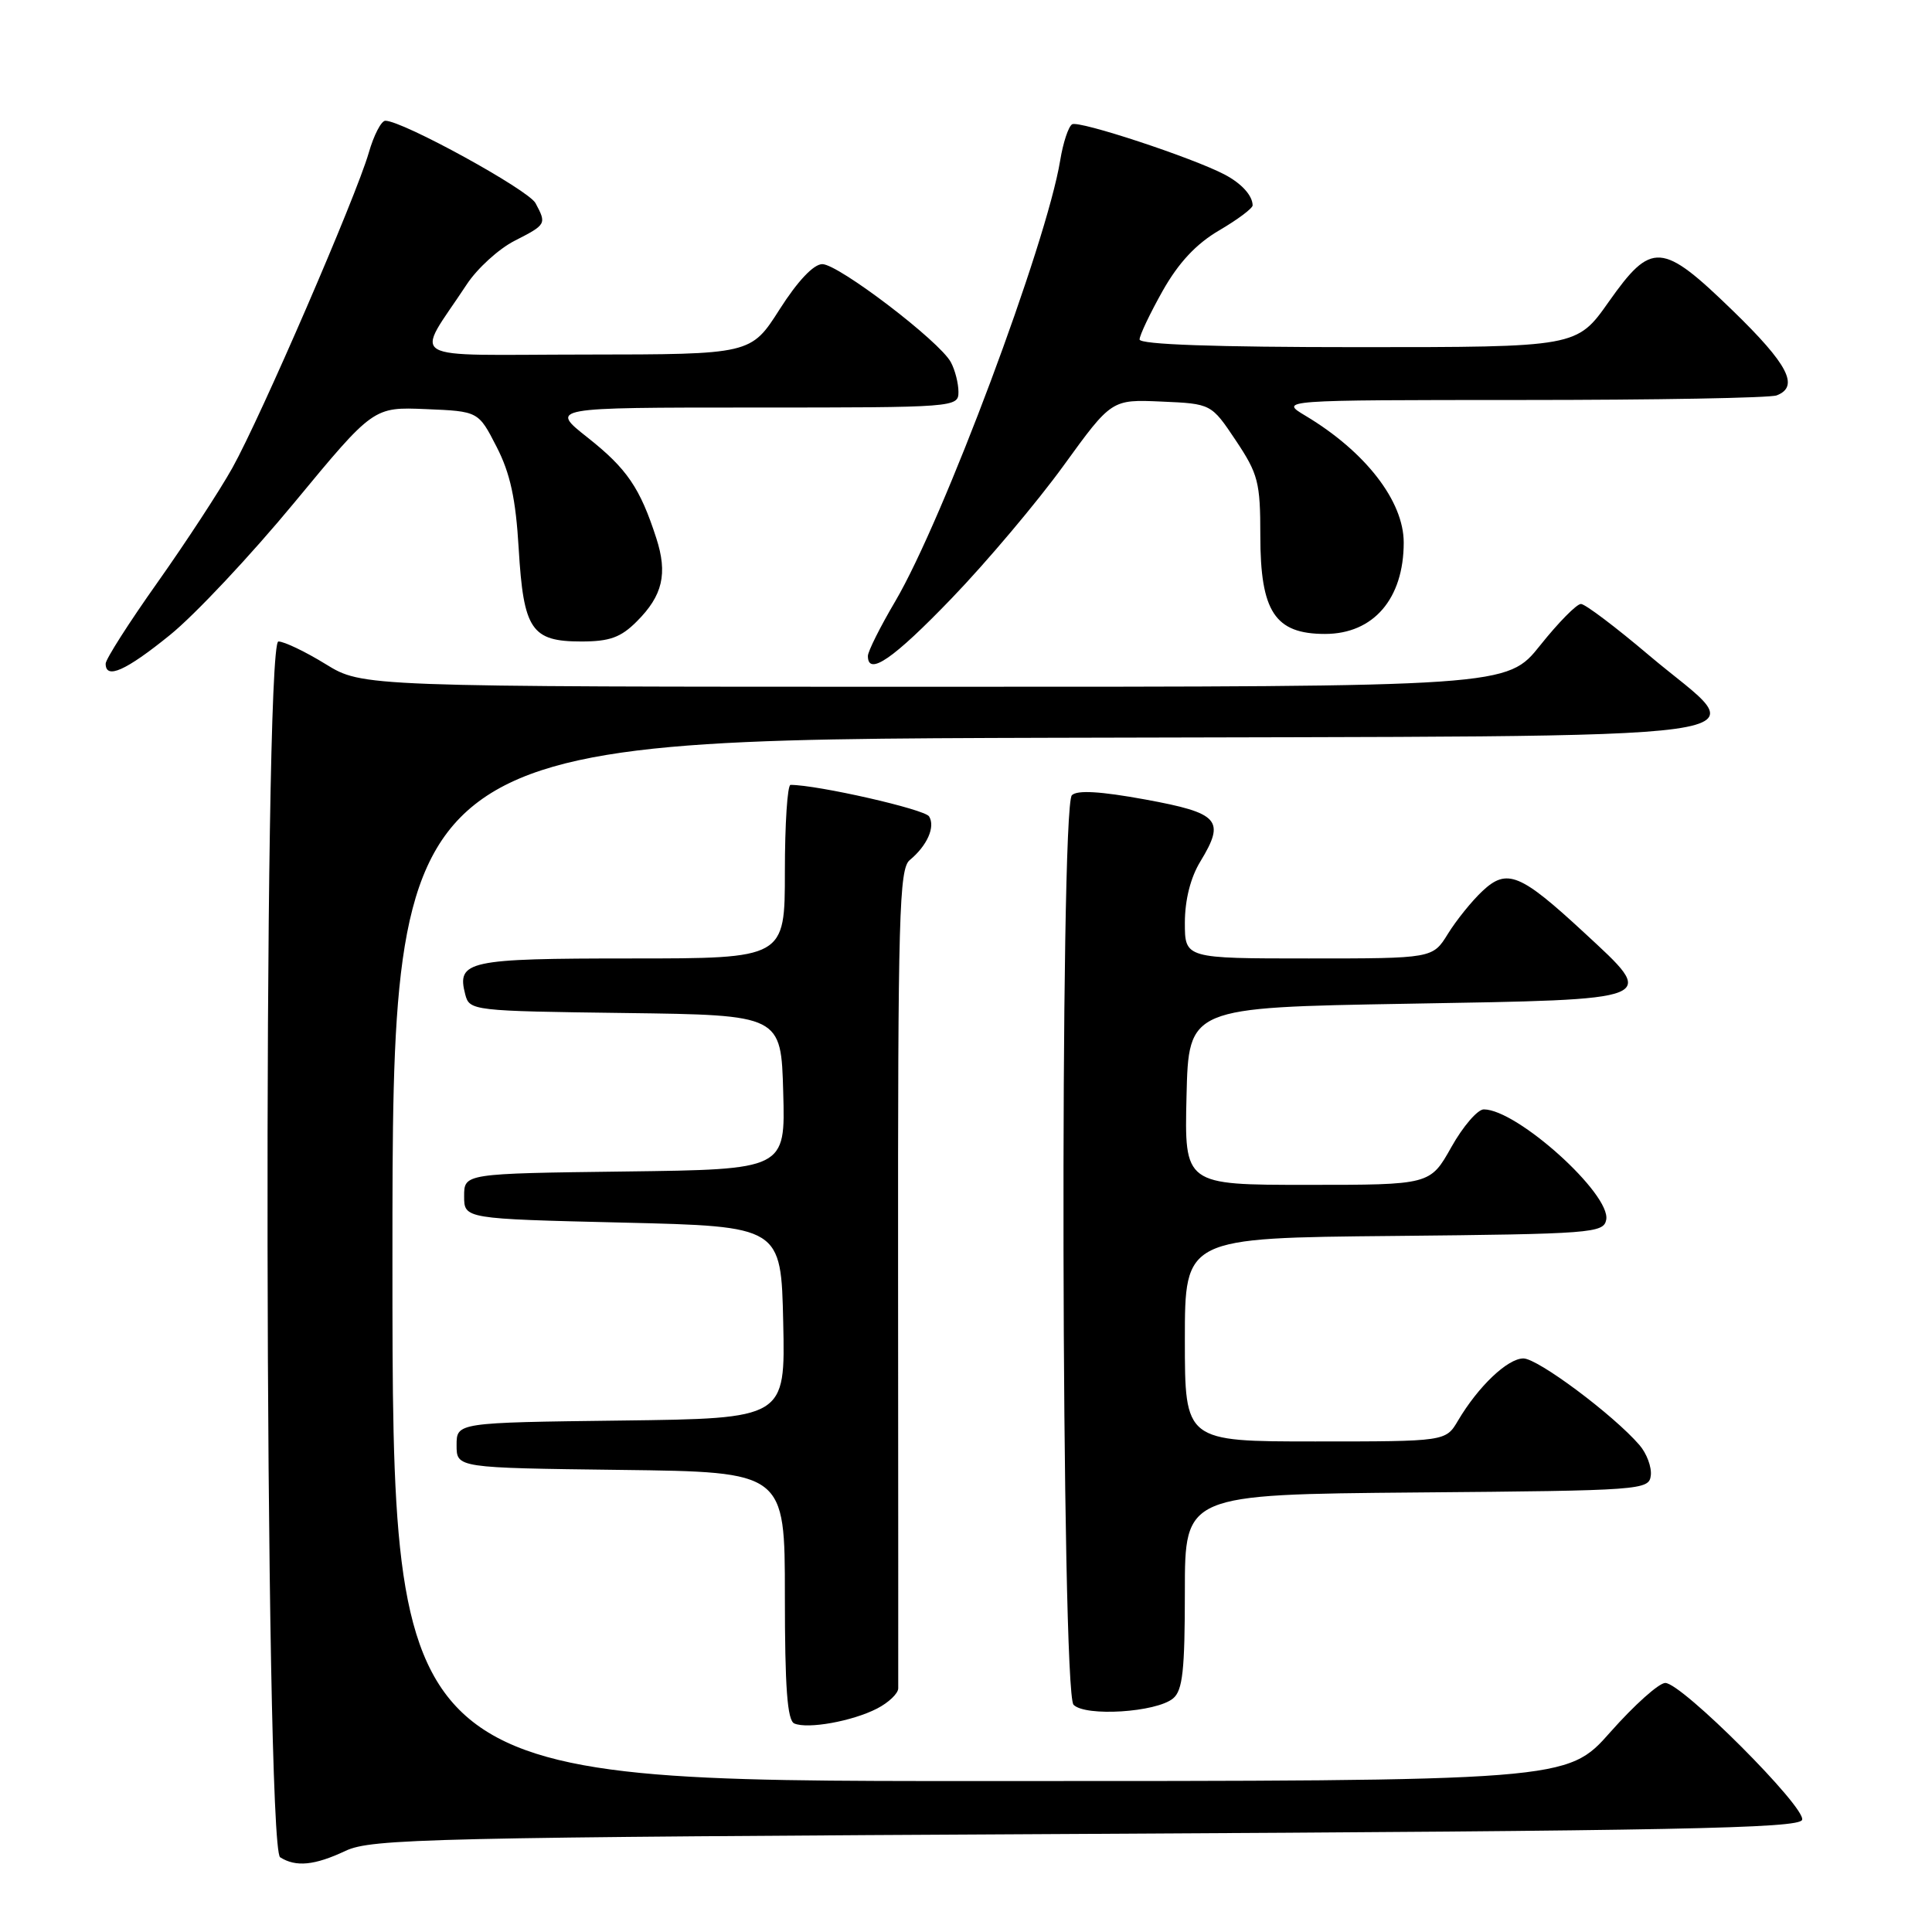 <?xml version="1.0" encoding="UTF-8" standalone="no"?>
<!DOCTYPE svg PUBLIC "-//W3C//DTD SVG 1.1//EN" "http://www.w3.org/Graphics/SVG/1.1/DTD/svg11.dtd" >
<svg xmlns="http://www.w3.org/2000/svg" xmlns:xlink="http://www.w3.org/1999/xlink" version="1.1" viewBox="0 0 256 256">
 <g >
 <path fill="currentColor"
d=" M 45.78 245.25 C 49.22 243.63 56.70 243.46 143.92 243.00 C 222.15 242.59 238.41 242.27 238.79 241.14 C 239.33 239.51 222.84 223.00 220.66 223.00 C 219.82 223.00 216.55 225.93 213.39 229.50 C 207.64 236.00 207.64 236.00 129.82 236.00 C 52.00 236.00 52.00 236.00 52.00 167.01 C 52.00 98.01 52.00 98.01 139.25 97.76 C 240.23 97.46 232.34 98.55 218.50 86.83 C 214.10 83.10 210.05 80.04 209.49 80.03 C 208.93 80.01 206.50 82.48 204.09 85.50 C 199.70 91.00 199.70 91.00 123.87 91.00 C 48.03 91.00 48.03 91.00 43.15 88.00 C 40.47 86.35 37.65 85.00 36.89 85.00 C 34.82 85.00 35.05 244.78 37.12 246.10 C 39.21 247.42 41.68 247.18 45.78 245.25 Z  M 116.22 226.39 C 117.75 225.60 119.01 224.40 119.02 223.72 C 119.03 223.05 119.02 198.37 119.00 168.89 C 118.97 121.35 119.15 115.12 120.54 113.97 C 122.86 112.05 123.96 109.56 123.11 108.18 C 122.53 107.23 108.36 104.01 104.75 104.00 C 104.34 104.00 104.00 109.17 104.00 115.50 C 104.00 127.00 104.00 127.00 83.62 127.00 C 61.93 127.00 60.49 127.32 61.65 131.78 C 62.21 133.92 62.61 133.97 82.86 134.23 C 103.50 134.50 103.50 134.50 103.78 144.73 C 104.07 154.96 104.07 154.96 82.78 155.23 C 61.50 155.50 61.50 155.50 61.50 158.50 C 61.50 161.50 61.50 161.50 82.50 162.00 C 103.50 162.50 103.50 162.50 103.78 175.23 C 104.06 187.96 104.06 187.96 82.28 188.23 C 60.50 188.50 60.50 188.50 60.50 191.50 C 60.50 194.50 60.50 194.50 82.25 194.77 C 104.00 195.04 104.00 195.04 104.00 211.44 C 104.00 223.60 104.32 227.97 105.25 228.37 C 107.04 229.14 112.96 228.07 116.22 226.39 Z  M 155.44 225.05 C 156.71 224.00 157.00 221.33 157.00 210.89 C 157.00 198.03 157.00 198.03 187.75 197.76 C 217.65 197.51 218.51 197.44 218.74 195.50 C 218.87 194.40 218.20 192.59 217.24 191.48 C 213.78 187.47 203.77 180.00 201.86 180.00 C 199.77 180.00 195.88 183.70 193.20 188.23 C 191.57 191.00 191.57 191.00 174.28 191.00 C 157.00 191.00 157.00 191.00 157.00 177.52 C 157.00 164.03 157.00 164.03 184.74 163.77 C 210.91 163.51 212.49 163.39 212.83 161.63 C 213.49 158.24 201.02 147.00 196.61 147.00 C 195.79 147.00 193.85 149.25 192.31 152.00 C 189.50 157.00 189.50 157.00 173.22 157.00 C 156.94 157.00 156.94 157.00 157.22 145.25 C 157.50 133.50 157.50 133.50 186.49 133.00 C 220.25 132.42 219.70 132.64 209.89 123.56 C 201.44 115.74 199.68 115.02 196.43 118.07 C 195.02 119.39 192.97 121.94 191.86 123.73 C 189.84 127.00 189.84 127.00 173.42 127.00 C 157.00 127.00 157.00 127.00 157.00 122.25 C 157.01 119.23 157.75 116.28 159.06 114.14 C 162.39 108.66 161.57 107.74 151.77 105.94 C 145.80 104.85 142.73 104.67 142.03 105.37 C 140.41 106.99 140.62 224.21 142.25 225.89 C 143.81 227.49 153.21 226.90 155.44 225.05 Z  M 22.51 84.15 C 25.81 81.49 33.22 73.59 38.99 66.61 C 49.48 53.92 49.48 53.92 56.44 54.21 C 63.39 54.50 63.39 54.50 65.80 59.20 C 67.61 62.72 68.34 66.09 68.73 72.70 C 69.37 83.44 70.41 85.00 77.02 85.00 C 80.78 85.00 82.26 84.47 84.38 82.34 C 87.81 78.92 88.49 76.02 86.96 71.30 C 84.81 64.65 83.08 62.11 77.89 58.00 C 72.82 54.00 72.82 54.00 99.91 54.00 C 126.62 54.00 127.00 53.97 127.00 51.93 C 127.00 50.80 126.55 49.02 125.99 47.99 C 124.51 45.22 111.10 35.00 108.96 35.00 C 107.81 35.00 105.70 37.23 103.31 40.98 C 99.50 46.96 99.50 46.96 77.63 46.98 C 53.03 47.00 54.97 48.14 61.85 37.68 C 63.23 35.58 66.08 32.98 68.18 31.91 C 72.40 29.75 72.44 29.69 70.96 26.92 C 70.01 25.15 53.35 16.00 51.06 16.00 C 50.52 16.00 49.53 17.91 48.86 20.25 C 47.17 26.10 34.55 55.27 30.79 62.00 C 29.10 65.03 24.63 71.86 20.86 77.19 C 17.09 82.51 14.00 87.35 14.00 87.94 C 14.00 90.07 16.66 88.89 22.51 84.15 Z  M 126.13 79.25 C 130.76 74.44 137.42 66.54 140.92 61.71 C 147.29 52.92 147.29 52.92 153.90 53.21 C 160.50 53.50 160.50 53.50 163.75 58.36 C 166.72 62.81 167.00 63.90 167.00 70.98 C 167.00 81.06 168.94 84.00 175.57 84.00 C 181.99 84.00 186.00 79.34 186.00 71.89 C 186.00 66.40 180.93 59.85 173.00 55.10 C 169.50 53.01 169.50 53.01 201.67 53.00 C 219.36 53.00 234.55 52.73 235.42 52.39 C 238.46 51.22 236.94 48.28 229.61 41.17 C 220.19 32.03 218.85 31.94 213.16 40.00 C 208.93 46.00 208.93 46.00 179.97 46.00 C 161.03 46.00 151.00 45.65 151.00 44.98 C 151.00 44.43 152.38 41.53 154.06 38.54 C 156.18 34.79 158.50 32.31 161.56 30.52 C 164.00 29.09 165.99 27.60 165.98 27.21 C 165.96 25.90 164.51 24.31 162.29 23.14 C 158.07 20.91 142.93 15.92 142.06 16.47 C 141.57 16.77 140.86 18.92 140.48 21.26 C 138.67 32.29 125.00 68.83 118.63 79.67 C 116.63 83.06 115.00 86.32 115.00 86.92 C 115.00 89.64 118.36 87.33 126.13 79.25 Z "/>
</g>
</svg>